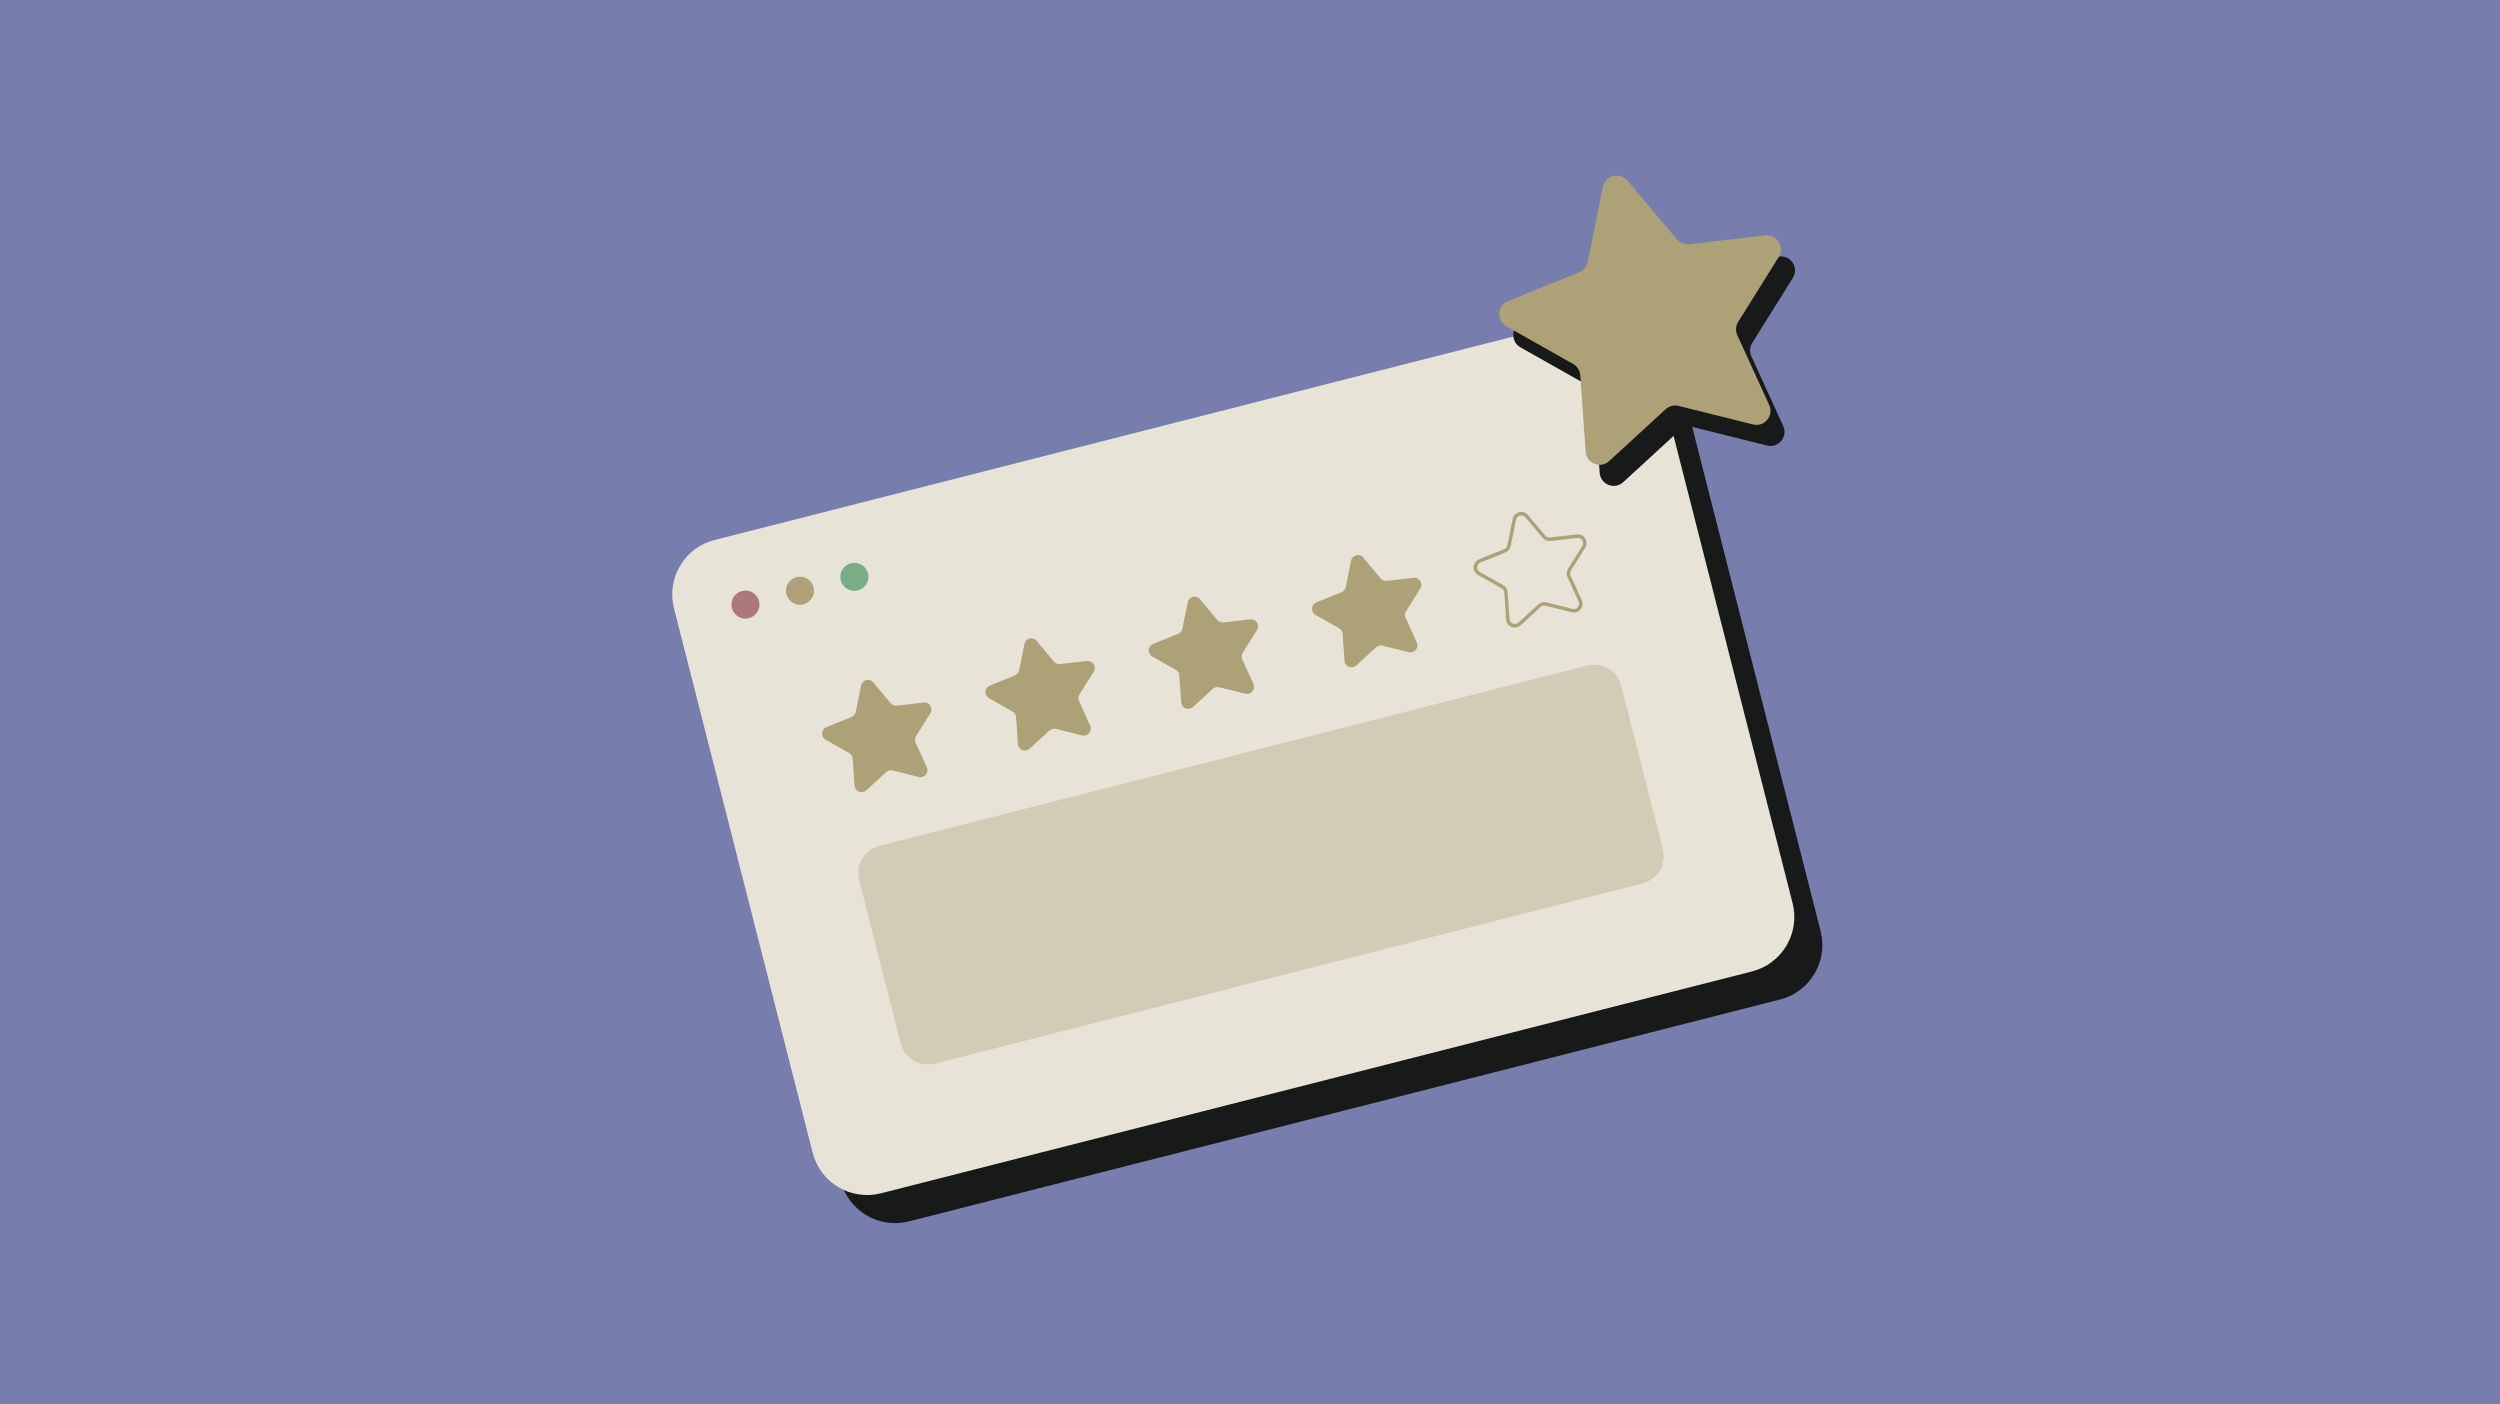 <svg width="356" height="200" viewBox="0 0 356 200" fill="none" xmlns="http://www.w3.org/2000/svg">
<path d="M356 0H0V200H356V0Z" fill="#777DAD"/>
<path d="M229.786 49.3L105.746 80.895C101.464 81.985 98.878 86.34 99.968 90.622L119.715 168.147C120.805 172.428 125.16 175.015 129.442 173.924L253.481 142.33C257.763 141.24 260.35 136.885 259.259 132.603L239.513 55.078C238.422 50.797 234.067 48.21 229.786 49.3Z" fill="#181A19"/>
<path d="M225.792 45.302L101.752 76.896C97.471 77.986 94.884 82.341 95.975 86.623L115.721 164.148C116.812 168.429 121.167 171.016 125.448 169.925L249.488 138.331C253.769 137.241 256.356 132.886 255.265 128.604L235.519 51.08C234.429 46.798 230.074 44.211 225.792 45.302Z" fill="#E7E4D7"/>
<path d="M124.363 97.193L126.833 100.133C127.053 100.393 127.383 100.523 127.713 100.483L131.523 100.043C132.353 99.943 132.933 100.853 132.483 101.563L130.453 104.813C130.273 105.093 130.253 105.453 130.393 105.763L131.983 109.253C132.333 110.013 131.643 110.843 130.833 110.643L127.113 109.713C126.783 109.633 126.443 109.713 126.193 109.943L123.363 112.533C122.743 113.103 121.743 112.703 121.693 111.863L121.423 108.033C121.403 107.693 121.213 107.393 120.913 107.233L117.573 105.343C116.843 104.933 116.913 103.863 117.693 103.543L121.253 102.103C121.563 101.973 121.793 101.703 121.863 101.373L122.623 97.613C122.793 96.793 123.833 96.523 124.373 97.173L124.363 97.193Z" fill="#ADA178"/>
<path d="M147.623 91.273L150.093 94.213C150.313 94.473 150.643 94.603 150.973 94.563L154.783 94.123C155.613 94.023 156.193 94.933 155.743 95.643L153.713 98.893C153.533 99.173 153.513 99.533 153.653 99.843L155.243 103.333C155.593 104.093 154.903 104.923 154.093 104.723L150.373 103.793C150.043 103.713 149.703 103.793 149.453 104.023L146.623 106.613C146.003 107.183 145.003 106.783 144.953 105.943L144.683 102.113C144.663 101.773 144.473 101.473 144.173 101.313L140.833 99.423C140.103 99.013 140.173 97.943 140.953 97.623L144.513 96.183C144.823 96.053 145.053 95.783 145.123 95.453L145.883 91.693C146.053 90.873 147.093 90.603 147.633 91.253L147.623 91.273Z" fill="#ADA178"/>
<path d="M170.873 85.344L173.343 88.284C173.563 88.543 173.893 88.674 174.223 88.633L178.033 88.194C178.863 88.094 179.443 89.004 178.993 89.713L176.963 92.963C176.783 93.243 176.763 93.603 176.903 93.913L178.493 97.403C178.843 98.163 178.153 98.993 177.343 98.793L173.623 97.864C173.293 97.784 172.953 97.864 172.703 98.094L169.873 100.683C169.253 101.253 168.253 100.853 168.203 100.013L167.933 96.183C167.913 95.844 167.723 95.543 167.423 95.383L164.083 93.493C163.353 93.084 163.423 92.013 164.203 91.694L167.763 90.254C168.073 90.124 168.303 89.853 168.373 89.523L169.133 85.763C169.303 84.944 170.343 84.674 170.883 85.323L170.873 85.344Z" fill="#ADA178"/>
<path d="M194.133 79.423L196.603 82.363C196.823 82.623 197.153 82.753 197.483 82.713L201.293 82.273C202.123 82.173 202.703 83.083 202.253 83.793L200.223 87.043C200.043 87.323 200.023 87.683 200.163 87.993L201.753 91.483C202.103 92.243 201.413 93.073 200.603 92.873L196.883 91.943C196.553 91.863 196.213 91.943 195.963 92.173L193.133 94.763C192.513 95.333 191.513 94.933 191.463 94.093L191.193 90.263C191.173 89.923 190.983 89.623 190.683 89.463L187.343 87.573C186.613 87.163 186.683 86.093 187.463 85.773L191.023 84.333C191.333 84.203 191.563 83.933 191.633 83.603L192.393 79.843C192.563 79.023 193.603 78.753 194.143 79.403L194.133 79.423Z" fill="#ADA178"/>
<path d="M215.723 89.364C215.563 89.364 215.413 89.334 215.253 89.273C214.803 89.094 214.503 88.683 214.473 88.204L214.203 84.374C214.183 84.124 214.043 83.894 213.823 83.773L210.483 81.894C210.063 81.653 209.823 81.204 209.853 80.724C209.883 80.243 210.183 79.823 210.633 79.644L214.193 78.204C214.423 78.114 214.593 77.903 214.643 77.653L215.403 73.894C215.503 73.424 215.853 73.053 216.323 72.933C216.793 72.814 217.273 72.974 217.593 73.344L220.063 76.284C220.223 76.474 220.463 76.573 220.723 76.543L224.533 76.103C225.003 76.043 225.473 76.263 225.733 76.674C225.993 77.084 225.993 77.594 225.733 78.004L223.703 81.254C223.573 81.463 223.553 81.734 223.653 81.963L225.243 85.454C225.443 85.894 225.373 86.403 225.063 86.773C224.753 87.144 224.273 87.314 223.803 87.183L220.083 86.254C219.843 86.194 219.583 86.254 219.393 86.433L216.563 89.023C216.323 89.243 216.023 89.353 215.723 89.353V89.364ZM216.633 73.394C216.573 73.394 216.503 73.394 216.443 73.413C216.153 73.484 215.953 73.704 215.893 73.993L215.133 77.754C215.053 78.163 214.763 78.504 214.373 78.663L210.813 80.103C210.543 80.213 210.363 80.454 210.343 80.754C210.323 81.043 210.463 81.314 210.723 81.454L214.063 83.334C214.433 83.543 214.663 83.913 214.693 84.334L214.963 88.163C214.983 88.454 215.163 88.704 215.433 88.803C215.703 88.913 216.003 88.864 216.223 88.663L219.053 86.064C219.363 85.784 219.793 85.674 220.203 85.773L223.923 86.704C224.213 86.773 224.493 86.683 224.683 86.454C224.873 86.224 224.913 85.933 224.793 85.663L223.203 82.174C223.033 81.793 223.053 81.353 223.283 80.993L225.313 77.743C225.473 77.493 225.473 77.194 225.313 76.944C225.153 76.694 224.893 76.573 224.593 76.603L220.783 77.043C220.363 77.094 219.953 76.924 219.683 76.603L217.213 73.663C217.063 73.493 216.863 73.394 216.643 73.394H216.633Z" fill="#ADA178"/>
<path d="M233.753 28.703L240.773 37.074C241.203 37.584 241.863 37.853 242.533 37.773L253.383 36.523C255.043 36.334 256.193 38.154 255.303 39.574L249.513 48.843C249.153 49.413 249.113 50.123 249.393 50.733L253.933 60.673C254.633 62.194 253.253 63.853 251.633 63.444L241.033 60.803C240.383 60.644 239.693 60.813 239.193 61.273L231.143 68.663C229.913 69.793 227.913 69.004 227.793 67.334L227.033 56.434C226.983 55.764 226.603 55.163 226.023 54.834L216.513 49.464C215.053 48.644 215.193 46.493 216.743 45.864L226.873 41.773C227.493 41.523 227.953 40.974 228.083 40.313L230.253 29.604C230.583 27.963 232.663 27.433 233.743 28.713L233.753 28.703Z" fill="#181A19"/>
<path d="M231.753 25.703L238.773 34.074C239.203 34.584 239.863 34.853 240.533 34.773L251.383 33.523C253.043 33.334 254.193 35.154 253.303 36.574L247.513 45.843C247.153 46.413 247.113 47.123 247.393 47.733L251.933 57.673C252.633 59.194 251.253 60.853 249.633 60.444L239.033 57.803C238.383 57.644 237.693 57.813 237.193 58.273L229.143 65.663C227.913 66.793 225.913 66.004 225.793 64.334L225.033 53.434C224.983 52.764 224.603 52.163 224.023 51.834L214.513 46.464C213.053 45.644 213.193 43.493 214.743 42.864L224.873 38.773C225.493 38.523 225.953 37.974 226.083 37.313L228.253 26.604C228.583 24.963 230.663 24.433 231.743 25.713L231.753 25.703Z" fill="#ADA178"/>
<g style="mix-blend-mode:multiply">
<path d="M106.153 88.094C107.257 88.094 108.153 87.198 108.153 86.094C108.153 84.989 107.257 84.094 106.153 84.094C105.048 84.094 104.153 84.989 104.153 86.094C104.153 87.198 105.048 88.094 106.153 88.094Z" fill="#AD787B"/>
</g>
<g style="mix-blend-mode:multiply">
<path d="M113.913 86.114C115.017 86.114 115.913 85.218 115.913 84.114C115.913 83.009 115.017 82.114 113.913 82.114C112.808 82.114 111.913 83.009 111.913 84.114C111.913 85.218 112.808 86.114 113.913 86.114Z" fill="#ADA178"/>
</g>
<g style="mix-blend-mode:multiply">
<path d="M121.663 84.144C122.767 84.144 123.663 83.248 123.663 82.144C123.663 81.039 122.767 80.144 121.663 80.144C120.558 80.144 119.663 81.039 119.663 82.144C119.663 83.248 120.558 84.144 121.663 84.144Z" fill="#78AD85"/>
</g>
<path d="M227.003 94.654C226.673 94.654 226.343 94.694 226.013 94.774L125.233 120.444C123.423 120.904 122.223 122.534 122.223 124.324C122.223 124.654 122.263 124.984 122.343 125.314L128.263 148.574C128.723 150.384 130.353 151.584 132.133 151.584C132.463 151.584 132.793 151.544 133.123 151.464L233.903 125.794C235.713 125.334 236.913 123.704 236.913 121.914C236.913 121.584 236.873 121.254 236.793 120.924L230.873 97.664C230.413 95.854 228.783 94.654 227.003 94.654Z" fill="#D1CCB5"/>
</svg>
